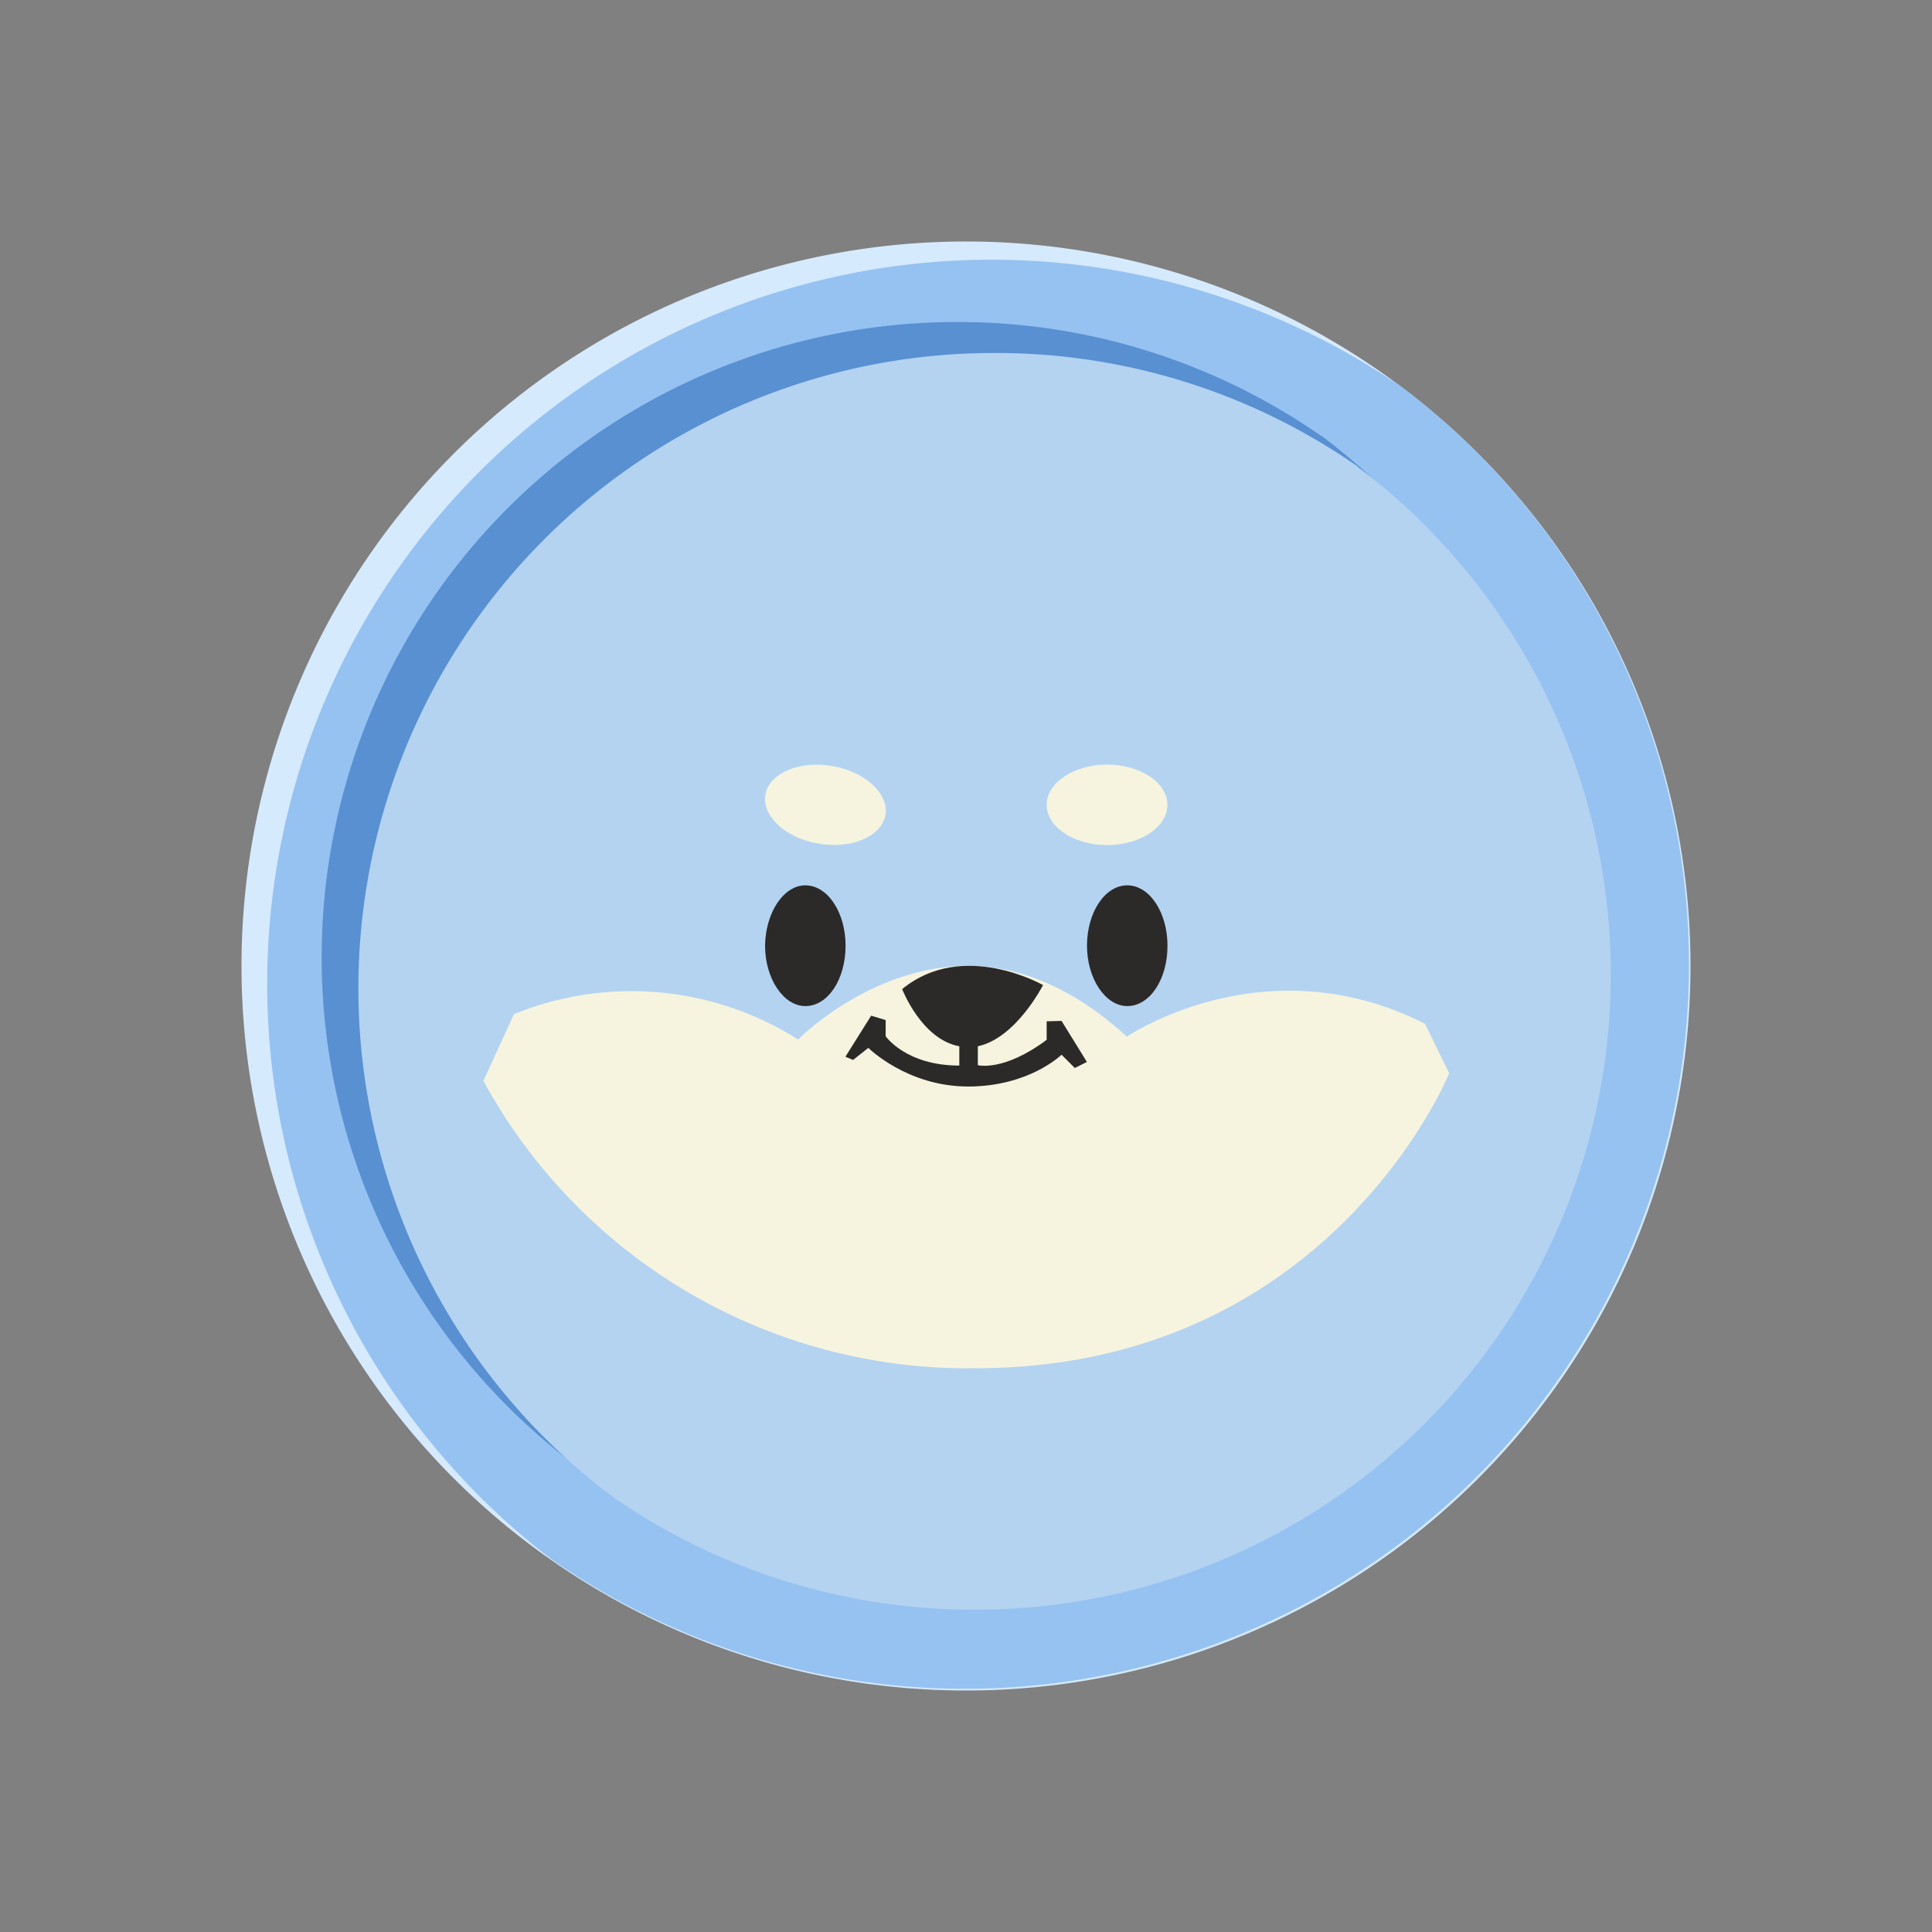 <svg xmlns="http://www.w3.org/2000/svg" width="3em" height="3em" viewBox="0 0 24 24"><rect x="0" y="0" width="24" height="24" fill="#808080" stroke="none"/><g fill="none"><path fill="#D6EAFD" d="M12.002 3a9 9 0 1 1-.004 18a9 9 0 0 1 .004-18"/><path fill="#95C2F1" d="M17.436 4.825A8.997 8.997 0 0 1 6.864 19.38A8.997 8.997 0 0 1 17.436 4.825"/><path fill="#5890D2" d="M16.418 5.415a7.893 7.893 0 0 1-4.77 14.196a7.85 7.85 0 0 1-4.508-1.415A7.892 7.892 0 0 1 11.904 4a7.9 7.9 0 0 1 4.508 1.415z"/><path fill="#B4D3F1" d="M16.866 5.8a7.892 7.892 0 0 1-4.764 14.196a7.85 7.85 0 0 1-4.508-1.415a7.893 7.893 0 0 1 4.768-14.196a7.86 7.86 0 0 1 4.51 1.414z"/><path fill="url(#)" d="M16.677 5.634a7.894 7.894 0 0 1-4.77 14.196a7.87 7.87 0 0 1-4.513-1.414A7.892 7.892 0 0 1 12.163 4.22c1.684 0 3.234.525 4.514 1.414"/><path fill="url(#)" d="M6.005 13.432s1.684 3.534 6.098 3.534c4.419 0 5.889-3.624 5.889-3.624l-1.45-3.03s.135-.634.135-1.439c0-.8-.25-2.374-1.18-2.374c-.934 0-1.994 1.5-1.994 1.5s-1.5-.5-3 0c0 0-1.044-1.5-1.829-1.5S7.26 7.734 7.26 9.063c0 1.33.124 1.33.124 1.33zm2.184-3.629s-.055-2.2.75-2.2c.6 0 .885.77.885.77s-1.105.62-1.635 1.43m7.043-2.75c.925 0 .485 2.2.485 2.2c-.595-.735-1.534-1.194-1.534-1.194s.47-1.01 1.05-1.01z"/><path fill="#F6F4DF" d="M6.385 12.598a3.87 3.87 0 0 1 3.529.315s.9-.915 2.114-.915c.6 0 1.285.25 1.97.88c0 0 1.714-1.17 3.704-.16l.3.615s-1.48 3.664-5.889 3.664a6.85 6.85 0 0 1-6.108-3.57z"/><path fill="#2B2A29" d="M10.004 10.998c.28 0 .5.34.5.75c0 .42-.22.75-.5.75c-.27 0-.5-.34-.5-.75c.005-.41.23-.75.5-.75m3.999 0c.28 0 .5.34.5.75c0 .42-.22.75-.5.75c-.27 0-.5-.34-.5-.75s.22-.75.5-.75"/><path fill="#F6F4DF" d="M13.752 9.498c.415 0 .75.225.75.5s-.335.5-.75.5c-.41 0-.75-.225-.75-.5s.34-.5.75-.5m-3.404.02c.405.07.7.35.65.61c-.05.265-.425.425-.84.35c-.405-.07-.7-.35-.65-.61c.05-.265.425-.425.84-.35"/><path fill="#2B2A29" d="m10.502 13.127l.32-.51l.18.055v.2s.25.365.915.365v-.24c-.47-.085-.71-.71-.71-.71c.755-.62 1.75-.05 1.75-.05s-.335.66-.81.76v.235s.32.085.855-.315v-.23l.185-.005l.315.51l-.15.075l-.165-.165s-.4.395-1.16.395s-1.24-.48-1.24-.48l-.19.15z"/><defs><linearGradient id="" x1="5.258" x2="19.907" y1="5.957" y2="17.524" gradientUnits="userSpaceOnUse"><stop stop-color="#84B8EF"/><stop offset=".73" stop-color="#0871DD"/></linearGradient><linearGradient id="" x1="12.001" x2="12.001" y1="3" y2="21" gradientUnits="userSpaceOnUse"><stop stop-color="#E5A507"/><stop offset="1" stop-color="#F4DA12"/></linearGradient></defs></g></svg>